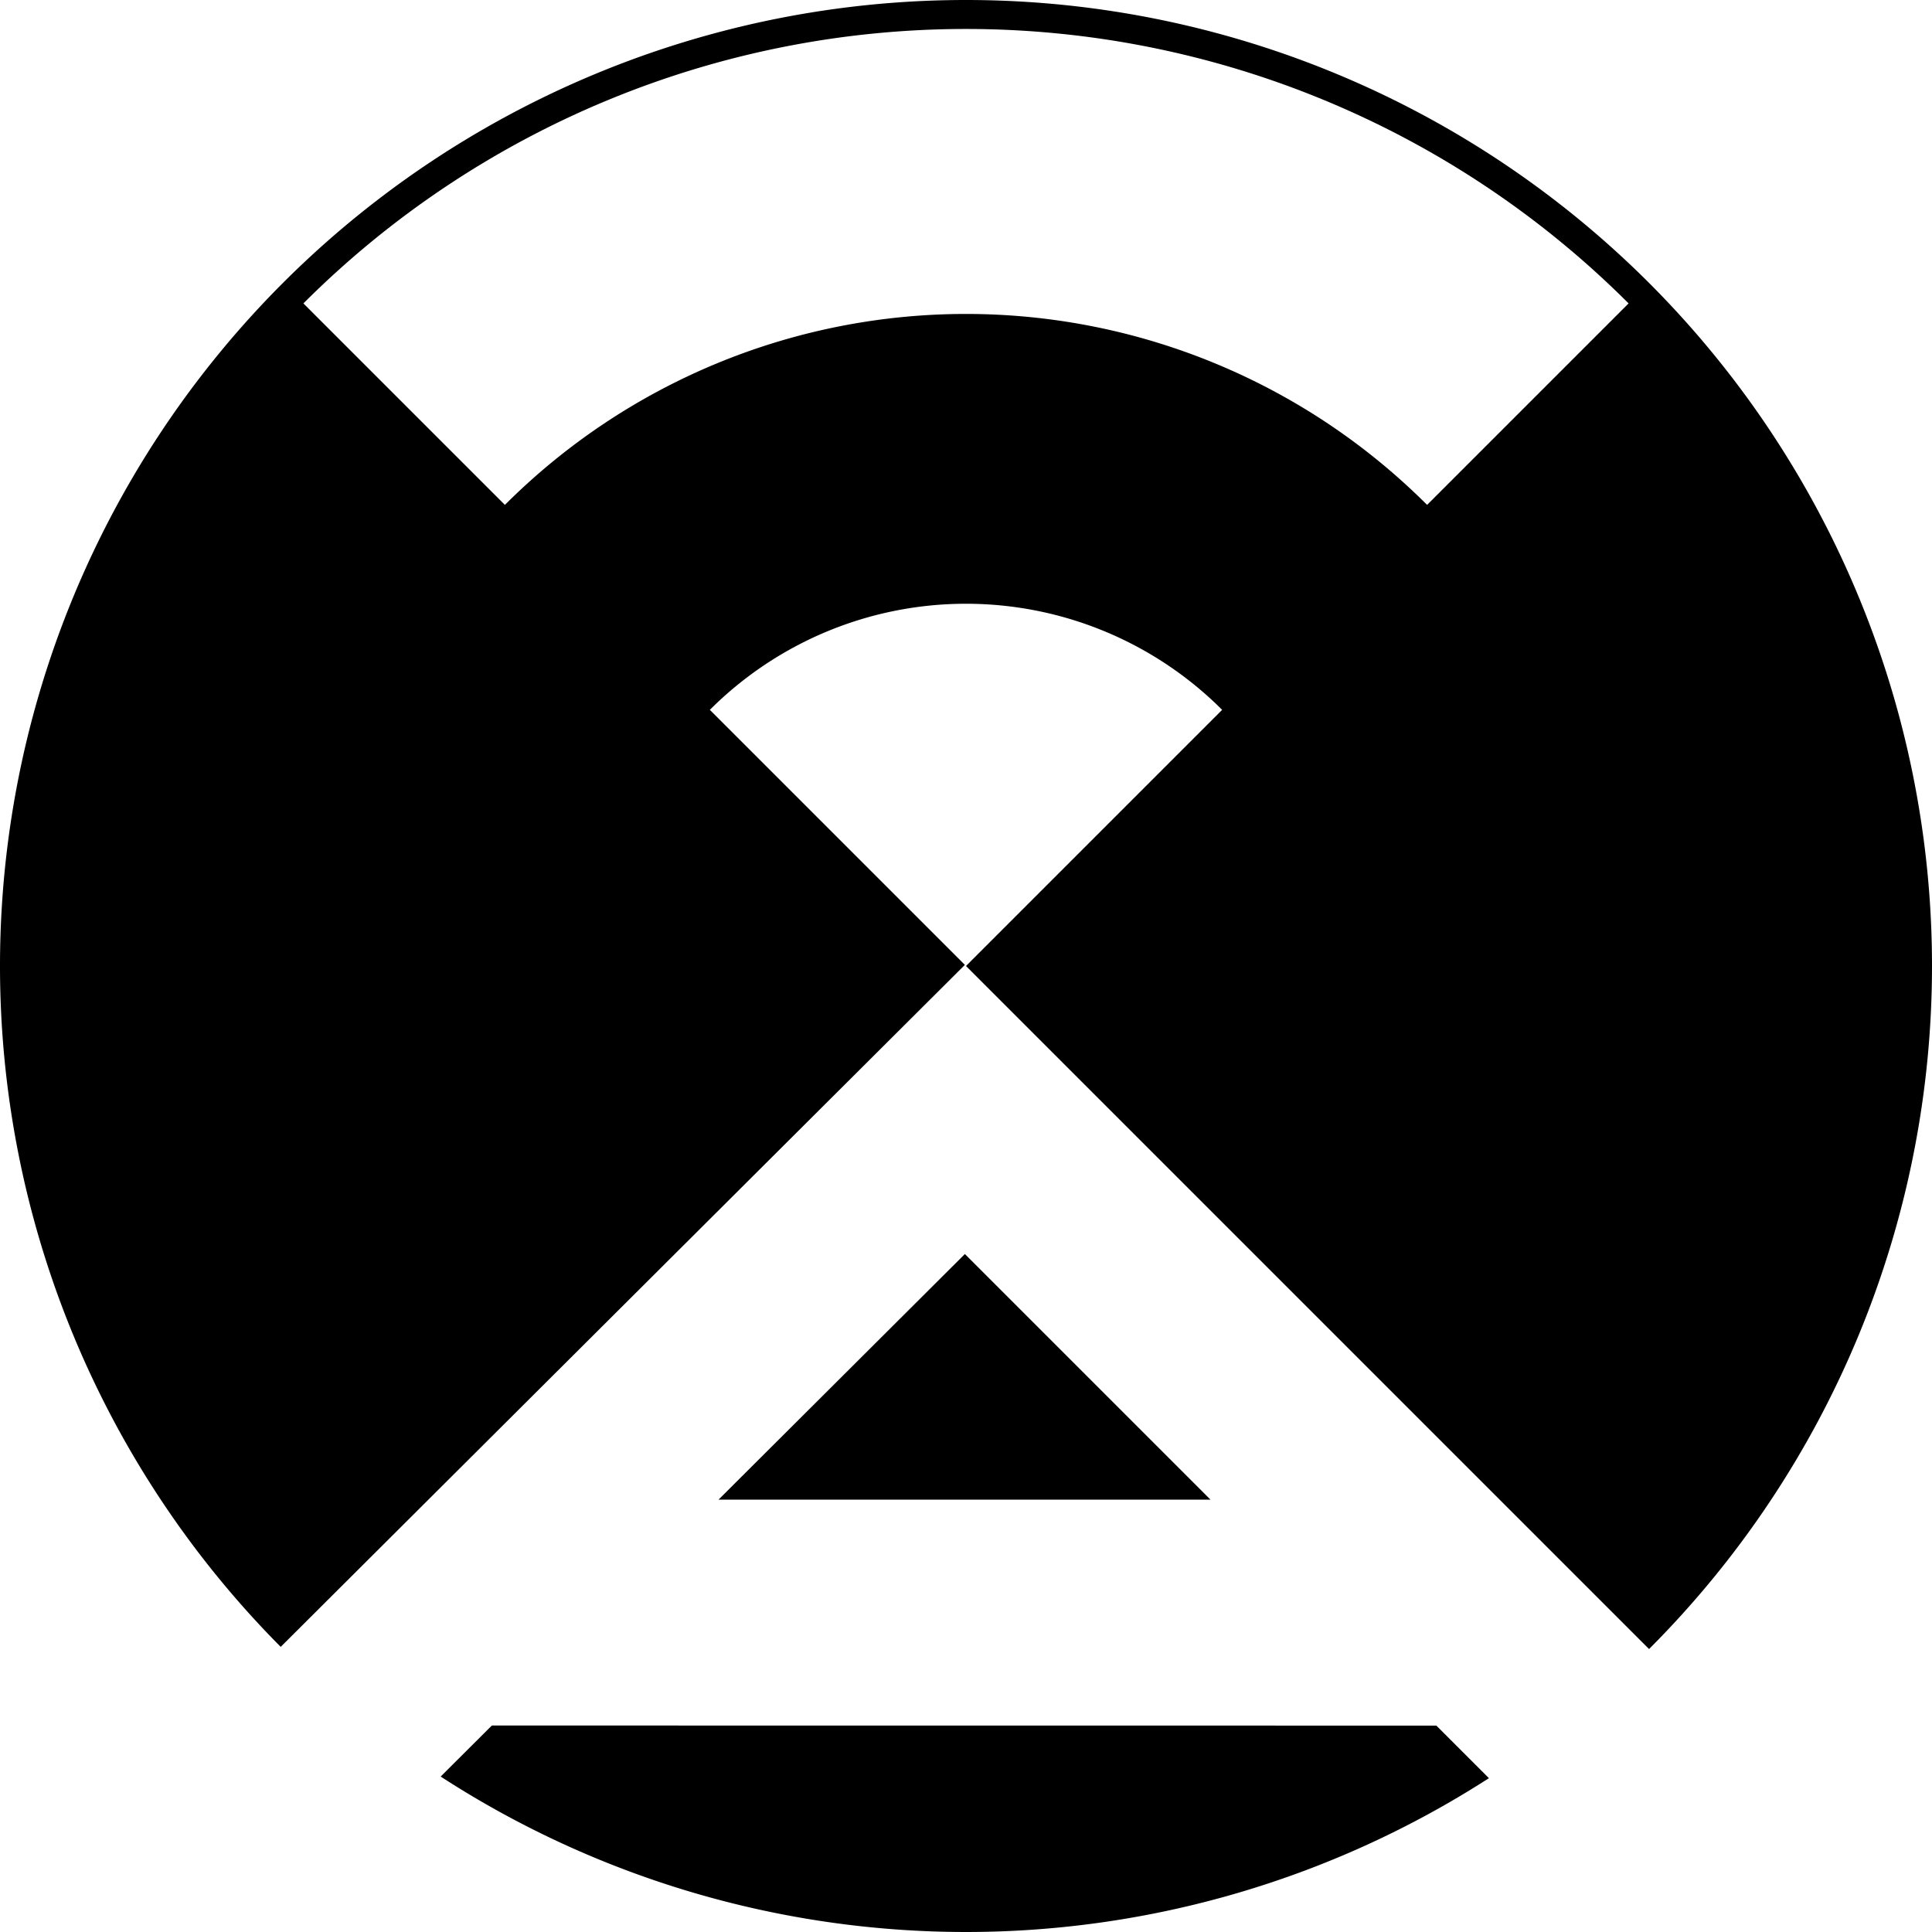 <svg version="1.2" xmlns="http://www.w3.org/2000/svg" viewBox="0 0 24 24" width="24" height="24"><style></style><path d="M 12,0 A 12,12 0 0 0 0,12 12,12 0 0 0 3.487,20.458 L 11.986,11.986 8.818,8.818 A 4.5,4.5 0 0 1 12,7.5 4.5,4.5 0 0 1 15.182,8.818 L 12,12 20.485,20.485 A 12,12 0 0 0 24,12 12,12 0 0 0 12,0 Z m 0,0.36 a 11.64,11.64 0 0 1 8.231,3.409 L 17.728,6.272 A 8.1,8.1 0 0 0 12,3.9 8.1,8.1 0 0 0 6.272,6.272 L 3.769,3.769 A 11.64,11.64 0 0 1 12,0.36 Z m -0.014,15.218 -3.06,3.051 h 6.111 z m -5.876,5.857 -0.636,0.634 A 12,12 0 0 0 12,24 12,12 0 0 0 18.496,22.089 l -0.653,-0.653 z"/></svg>

